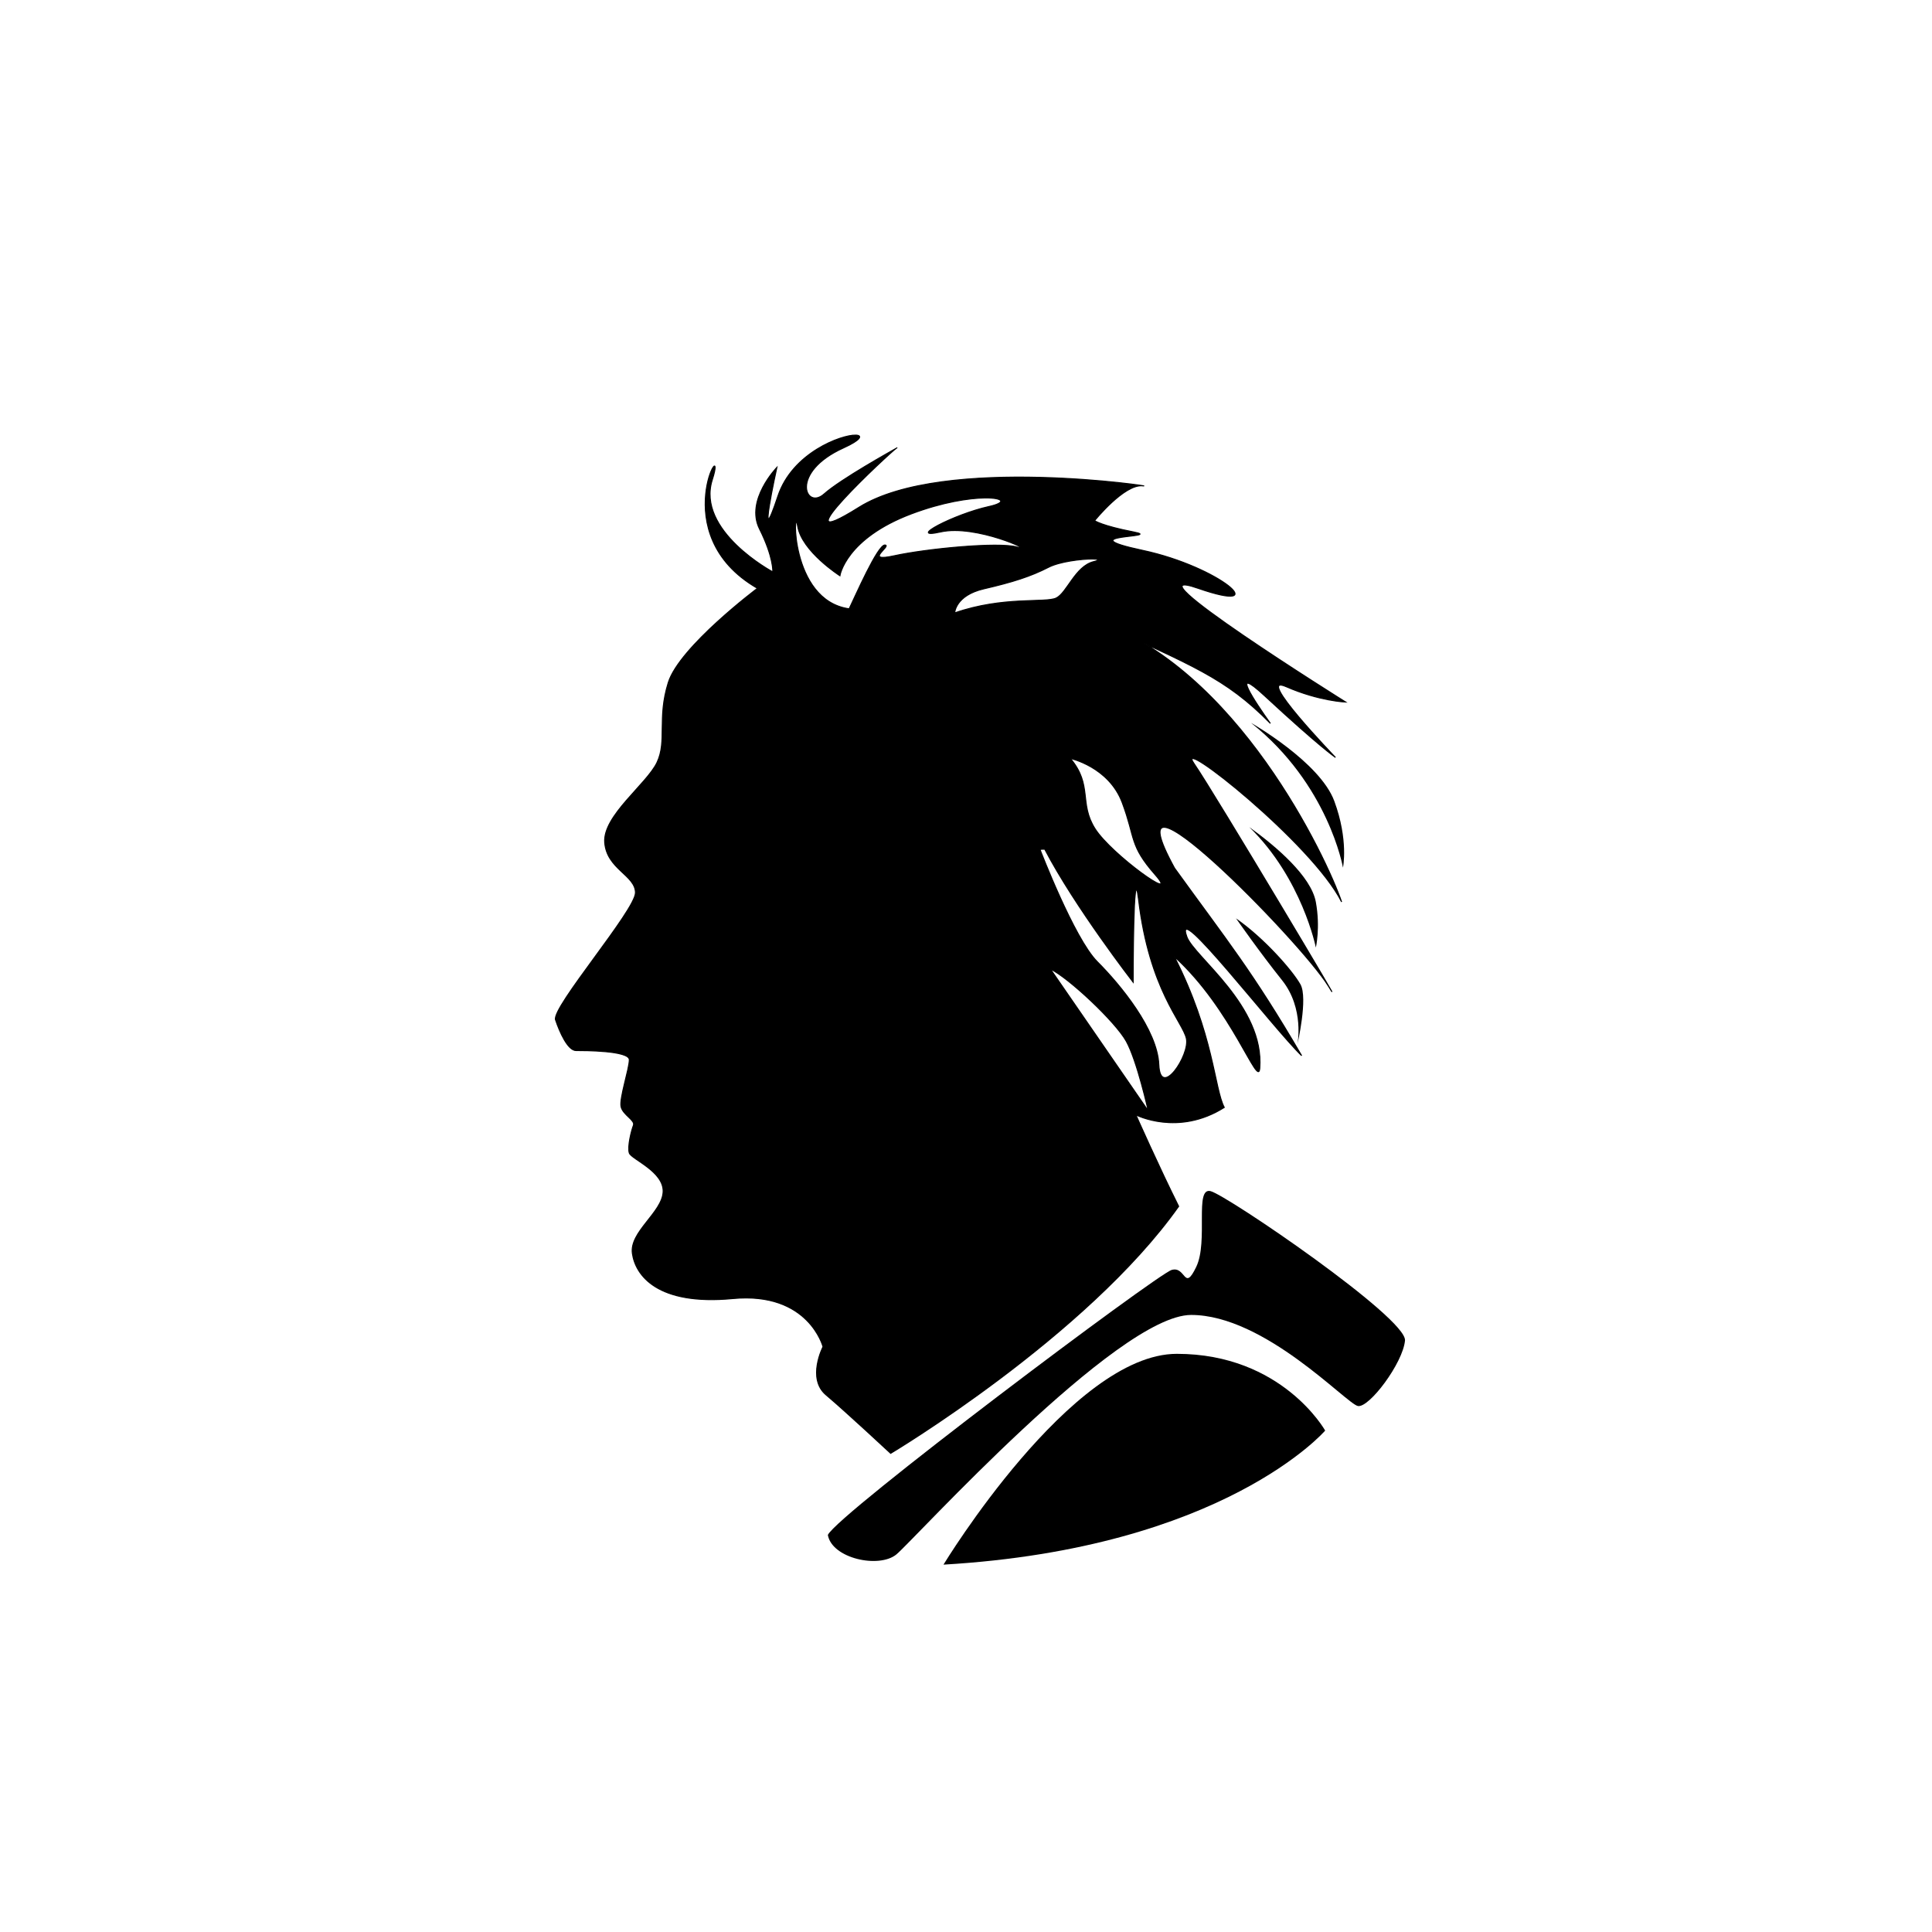 <?xml version="1.0" encoding="UTF-8" standalone="no"?>
<svg
   xmlns:dc="http://purl.org/dc/elements/1.1/"
   xmlns:cc="http://creativecommons.org/ns#"
   xmlns:rdf="http://www.w3.org/1999/02/22-rdf-syntax-ns#"
   xmlns:svg="http://www.w3.org/2000/svg"
   xmlns="http://www.w3.org/2000/svg"
   width="512mm"
   height="512mm"
   viewBox="0 0 512 512"
   version="1.1"
   id="svg885">
  <defs
     id="defs879" />
  <g
     style="opacity:1"
     id="layer1">
    <g
       style=""
       id="g869">
      <path
         style="fill:#000000;fill-opacity:1;stroke:#000000;stroke-width:1px;stroke-linecap:butt;stroke-linejoin:miter;stroke-opacity:1"
         d="m 855.797,435.117 c -14.23,-0.361 -63.394,17.576 -77.855,60.961 -21.524,64.572 -1.023,-28.697 -1.023,-28.697 0,0 -31.775,32.797 -17.426,61.496 14.349,28.699 13.324,43.049 13.324,43.049 0,0 -76.87,-40.998 -60.471,-92.246 16.399,-51.248 -49.198,54.322 45.098,108.645 0,0 -77.897,58.423 -89.172,94.297 -11.275,35.873 -1.024,58.423 -11.273,79.947 -10.25,21.524 -54.323,53.296 -52.273,79.945 2.05,26.649 30.748,32.798 30.748,50.223 0,17.424 -84.045,114.796 -79.945,127.096 4.1,12.3 12.298,30.748 20.498,30.748 8.2,0 53.299,-10e-5 53.299,9.225 0,9.225 -10.251,38.949 -8.201,47.148 2.05,8.2 14.351,13.325 12.301,18.449 -2.05,5.125 -6.15,21.524 -4.1,27.674 2.05,6.15 34.847,18.45 33.822,38.949 -1.025,20.499 -33.823,39.972 -30.748,61.496 3.075,21.524 24.599,52.272 100.445,45.098 75.847,-7.175 90.197,48.174 90.197,48.174 0,0 -16.4,31.774 3.074,48.174 19.474,16.399 64.572,58.422 64.572,58.422 0,0 195.766,-116.846 288.012,-247.016 -19.474,-38.948 -42.768,-91.457 -42.768,-91.457 0,0 42.255,21.76 88.379,-7.451 -9.993,-18.962 -10.262,-72.889 -49.904,-150.797 57.728,52.262 83.768,132.305 85.394,111.721 4.918,-62.276 -65.725,-111.591 -72.9,-131.578 -14.349,-39.973 86.096,91.22 114.795,118.894 -49.677,-84.948 -73.798,-113.77 -127.096,-187.566 -68.672,-125.045 126.07,72.771 153.744,117.869 27.674,45.098 -113.77,-192.692 -134.27,-222.416 -20.499,-29.724 118.383,79.947 147.594,138.369 -14.862,-43.561 -105.057,-235.739 -248.038,-281.862 98.95,45.854 131.311,57.175 176.8,103.336 -15.662,-21.812 -41.055,-60.289 -5.633,-27.49 55.348,51.248 70.721,61.498 70.721,61.498 0,0 -81.996,-85.072 -49.197,-70.723 32.799,14.349 59.447,15.375 59.447,15.375 0,0 -224.465,-140.42 -147.594,-113.771 76.872,26.649 21.524,-21.523 -55.348,-37.922 -76.872,-16.399 22.549,-12.299 -9.225,-18.449 -31.774,-6.15 -38.947,-11.275 -38.947,-11.275 0,0 29.723,-36.898 48.172,-34.848 18.449,2.05 -198.841,-31.774 -283.912,21.523 -84.078,52.675 31,-54.763 37.658,-59.26 -4.71,2.739 -55.512,30.828 -72.508,45.936 -18.449,16.399 -34.848,-21.524 19.475,-46.123 17.825,-8.072 19.207,-12.613 12.258,-12.789 z m 40.775,12.977 c 0.403,-0.234 0.589,-0.349 0.266,-0.188 -0.048,0.024 -0.187,0.134 -0.266,0.188 z m 88.521,49.857 c 17.98,-0.185 22.246,4.549 3.732,8.633 -34.849,7.687 -83.533,33.313 -48.172,25.369 35.361,-7.943 95.577,20.498 76.615,15.117 -18.962,-5.381 -91.477,1.794 -122.994,8.713 -31.517,6.918 -2.05,-9.993 -9.225,-10.762 -7.175,-0.769 -30.238,52.272 -35.875,63.803 -60.216,-8.456 -55.604,-108.133 -51.504,-82.766 4.1,25.368 42.279,49.711 42.279,49.711 0,0 5.638,-37.155 71.748,-62.01 30.989,-11.651 57.53,-15.645 73.395,-15.809 z M 1092.197,559 c 6.261,0.009 8.35,0.946 1.432,2.676 -18.449,4.612 -26.648,31.262 -37.41,36.387 -10.762,5.125 -52.785,-2.05 -101.471,14.861 0,0 0.512,-17.424 29.211,-24.086 28.699,-6.662 46.636,-12.299 64.572,-21.523 11.211,-5.765 33.231,-8.329 43.666,-8.314 z m -21.736,199.48 c 0,0 38.412,8.334 51.82,44.209 13.408,35.875 6.886,42.398 32.977,72.113 26.091,29.715 -43.847,-20.293 -60.154,-46.021 -16.307,-25.729 -2.175,-43.485 -24.643,-70.301 z m -25.701,90.738 c 30.121,57.67 88.449,133.051 88.449,133.051 0,10e-6 -0.082,-128.533 5.379,-82.824 10.839,90.72 44.21,122.483 47.834,139.152 3.624,16.669 -26.091,60.88 -27.541,26.092 -1.45,-34.788 -38.337,-79.724 -61.529,-102.916 -23.192,-23.192 -57.33,-112.336 -57.33,-112.336 1.608,-0.181 3.188,-0.252 4.738,-0.219 z m 5.729,119.876 c 18.119,8.697 64.923,52.563 75.794,72.132 10.871,19.568 21.948,69.59 21.948,69.59 z"
         id="path826"
         transform="scale(0.265)" />
      <path
         style="fill:#000000;fill-opacity:1;stroke:none;stroke-width:0.265px;stroke-linecap:butt;stroke-linejoin:miter;stroke-opacity:1"
         d="m 327.559,243.375 c 7.458,5.153 15.051,13.831 17.085,17.492 2.034,3.661 -0.814,15.864 -0.814,15.864 0,0 1.898,-9.492 -4.068,-16.949 -5.966,-7.458 -12.203,-16.407 -12.203,-16.407 z"
         id="path849" />
      <path
         style="fill:#000000;stroke:none;stroke-width:0.265px;stroke-linecap:butt;stroke-linejoin:miter;stroke-opacity:1;fill-opacity:1"
         d="m 219.39,406.78 c 2.441,-5.424 87.322,-69.153 91.119,-70.237 3.797,-1.085 3.254,5.966 6.508,-0.814 3.254,-6.78 -0.542,-21.153 3.797,-20.068 4.339,1.085 52.068,33.627 51.525,39.593 -0.542,5.966 -9.492,17.898 -12.475,17.356 -2.983,-0.542 -24.678,-24.136 -44.203,-24.136 -19.525,0 -73.492,59.661 -78.102,63.458 -4.61,3.797 -17.085,1.085 -18.169,-5.153 z"
         id="path852" />
      <path
         style="fill:#000000;stroke:none;stroke-width:0.265px;stroke-linecap:butt;stroke-linejoin:miter;stroke-opacity:1;fill-opacity:1"
         d="m 250.034,414.644 c 0,0 33.898,-55.864 61.831,-55.864 27.932,0 39.322,20.339 39.322,20.339 0,0 -26.847,31.186 -101.153,35.525 z"
         id="path854" />
      <path
         style="fill:#000000;stroke:none;stroke-width:0.265px;stroke-linecap:butt;stroke-linejoin:miter;stroke-opacity:1;fill-opacity:1"
         d="m 331.549,191.573 c 0,0 18.217,10.355 22.052,20.71 3.835,10.355 2.301,17.642 2.301,17.642 0,0 -3.835,-22.052 -24.353,-38.352 z"
         id="path858" />
      <path
         style="fill:#000000;fill-opacity:1;stroke:none;stroke-width:0.265px;stroke-linecap:butt;stroke-linejoin:miter;stroke-opacity:1"
         d="m 331.07,219.186 c 7.095,5.082 16.395,13.04 17.642,19.847 1.246,6.807 0,12.081 0,12.081 0,0 -3.643,-18.313 -17.642,-31.928 z"
         id="path860" />
    </g>
  </g>
</svg>
